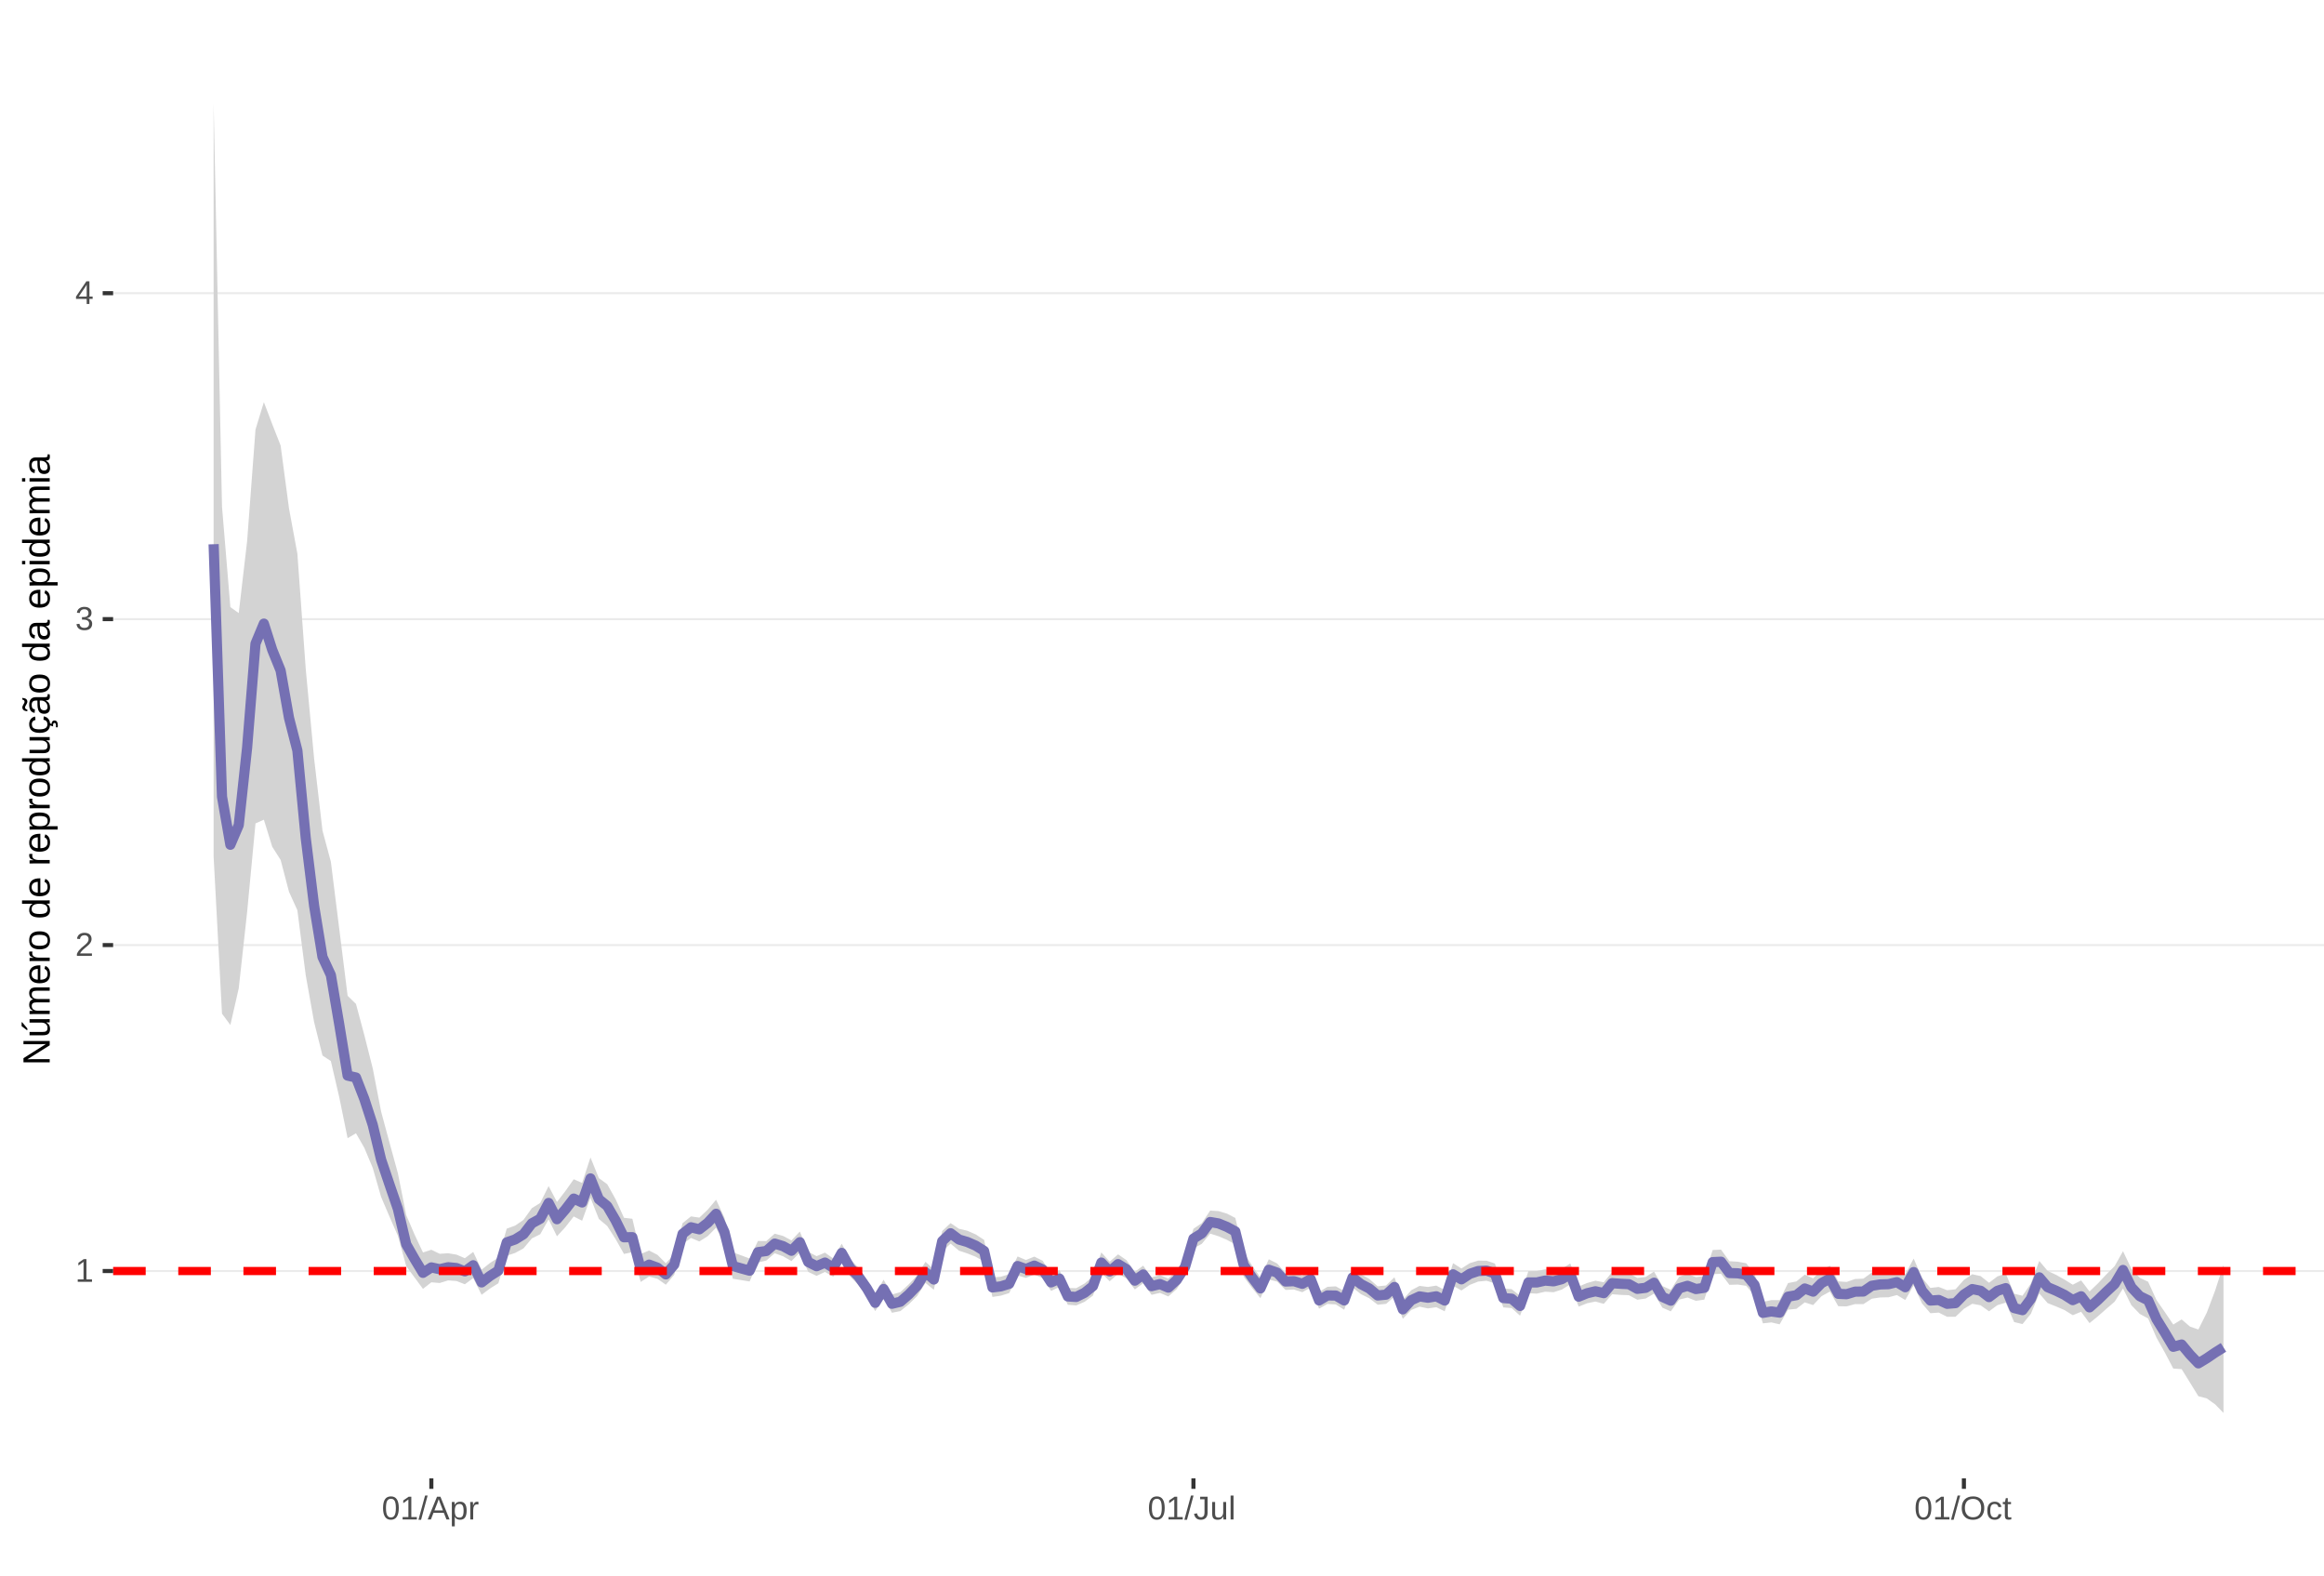 <?xml version="1.0" encoding="UTF-8"?>
<svg xmlns="http://www.w3.org/2000/svg" xmlns:xlink="http://www.w3.org/1999/xlink" width="609pt" height="413pt" viewBox="0 0 609 413" version="1.1">
<defs>
<g>
<symbol overflow="visible" id="glyph0-0">
<path style="stroke:none;" d="M 0.859 -5.953 L 5.625 -5.953 L 5.625 0 L 0.859 0 Z M 1.188 -5.641 L 1.188 -0.328 L 5.297 -0.328 L 5.297 -5.641 Z M 1.188 -5.641 "/>
</symbol>
<symbol overflow="visible" id="glyph0-1">
<path style="stroke:none;" d="M 0.656 0 L 0.656 -0.641 L 2.172 -0.641 L 2.172 -5.234 L 0.828 -4.266 L 0.828 -4.984 L 2.234 -5.953 L 2.938 -5.953 L 2.938 -0.641 L 4.391 -0.641 L 4.391 0 Z M 0.656 0 "/>
</symbol>
<symbol overflow="visible" id="glyph0-2">
<path style="stroke:none;" d="M 0.438 0 L 0.438 -0.531 C 0.582 -0.863 0.754 -1.156 0.953 -1.406 C 1.16 -1.656 1.379 -1.883 1.609 -2.094 C 1.836 -2.301 2.062 -2.488 2.281 -2.656 C 2.508 -2.832 2.711 -3.008 2.891 -3.188 C 3.078 -3.363 3.223 -3.547 3.328 -3.734 C 3.441 -3.93 3.5 -4.148 3.5 -4.391 C 3.5 -4.711 3.398 -4.961 3.203 -5.141 C 3.016 -5.328 2.754 -5.422 2.422 -5.422 C 2.098 -5.422 1.828 -5.332 1.609 -5.156 C 1.398 -4.977 1.281 -4.727 1.25 -4.406 L 0.469 -4.484 C 0.52 -4.961 0.719 -5.344 1.062 -5.625 C 1.414 -5.906 1.867 -6.047 2.422 -6.047 C 3.016 -6.047 3.473 -5.898 3.797 -5.609 C 4.117 -5.328 4.281 -4.926 4.281 -4.406 C 4.281 -4.176 4.227 -3.945 4.125 -3.719 C 4.02 -3.488 3.863 -3.258 3.656 -3.031 C 3.445 -2.812 3.047 -2.461 2.453 -1.984 C 2.129 -1.711 1.875 -1.469 1.688 -1.25 C 1.5 -1.039 1.359 -0.836 1.266 -0.641 L 4.375 -0.641 L 4.375 0 Z M 0.438 0 "/>
</symbol>
<symbol overflow="visible" id="glyph0-3">
<path style="stroke:none;" d="M 4.438 -1.641 C 4.438 -1.086 4.258 -0.66 3.906 -0.359 C 3.562 -0.066 3.062 0.078 2.406 0.078 C 1.812 0.078 1.332 -0.055 0.969 -0.328 C 0.613 -0.598 0.398 -1 0.328 -1.531 L 1.109 -1.609 C 1.211 -0.898 1.645 -0.547 2.406 -0.547 C 2.789 -0.547 3.094 -0.641 3.312 -0.828 C 3.531 -1.016 3.641 -1.297 3.641 -1.672 C 3.641 -1.992 3.516 -2.242 3.266 -2.422 C 3.016 -2.609 2.656 -2.703 2.188 -2.703 L 1.766 -2.703 L 1.766 -3.359 L 2.172 -3.359 C 2.586 -3.359 2.91 -3.445 3.141 -3.625 C 3.367 -3.812 3.484 -4.066 3.484 -4.391 C 3.484 -4.703 3.391 -4.953 3.203 -5.141 C 3.016 -5.328 2.738 -5.422 2.375 -5.422 C 2.039 -5.422 1.77 -5.332 1.562 -5.156 C 1.352 -4.988 1.234 -4.75 1.203 -4.438 L 0.438 -4.5 C 0.488 -4.977 0.688 -5.352 1.031 -5.625 C 1.383 -5.906 1.832 -6.047 2.375 -6.047 C 2.977 -6.047 3.441 -5.906 3.766 -5.625 C 4.098 -5.352 4.266 -4.969 4.266 -4.469 C 4.266 -4.082 4.156 -3.77 3.938 -3.531 C 3.727 -3.301 3.422 -3.145 3.016 -3.062 L 3.016 -3.031 C 3.461 -2.988 3.812 -2.844 4.062 -2.594 C 4.312 -2.344 4.438 -2.023 4.438 -1.641 Z M 4.438 -1.641 "/>
</symbol>
<symbol overflow="visible" id="glyph0-4">
<path style="stroke:none;" d="M 3.719 -1.344 L 3.719 0 L 3 0 L 3 -1.344 L 0.203 -1.344 L 0.203 -1.938 L 2.922 -5.953 L 3.719 -5.953 L 3.719 -1.953 L 4.562 -1.953 L 4.562 -1.344 Z M 3 -5.094 C 3 -5.082 2.961 -5.008 2.891 -4.875 C 2.816 -4.738 2.758 -4.645 2.719 -4.594 L 1.203 -2.344 L 0.969 -2.031 L 0.906 -1.953 L 3 -1.953 Z M 3 -5.094 "/>
</symbol>
<symbol overflow="visible" id="glyph0-5">
<path style="stroke:none;" d="M 4.469 -2.984 C 4.469 -1.984 4.289 -1.223 3.938 -0.703 C 3.594 -0.18 3.078 0.078 2.391 0.078 C 1.711 0.078 1.203 -0.18 0.859 -0.703 C 0.516 -1.223 0.344 -1.984 0.344 -2.984 C 0.344 -4.004 0.508 -4.77 0.844 -5.281 C 1.176 -5.789 1.703 -6.047 2.422 -6.047 C 3.117 -6.047 3.633 -5.785 3.969 -5.266 C 4.301 -4.754 4.469 -3.992 4.469 -2.984 Z M 3.703 -2.984 C 3.703 -3.836 3.602 -4.457 3.406 -4.844 C 3.207 -5.227 2.879 -5.422 2.422 -5.422 C 1.953 -5.422 1.613 -5.227 1.406 -4.844 C 1.207 -4.469 1.109 -3.848 1.109 -2.984 C 1.109 -2.141 1.211 -1.52 1.422 -1.125 C 1.629 -0.727 1.957 -0.531 2.406 -0.531 C 2.852 -0.531 3.18 -0.727 3.391 -1.125 C 3.598 -1.531 3.703 -2.148 3.703 -2.984 Z M 3.703 -2.984 "/>
</symbol>
<symbol overflow="visible" id="glyph0-6">
<path style="stroke:none;" d="M 0 0.078 L 1.734 -6.266 L 2.406 -6.266 L 0.688 0.078 Z M 0 0.078 "/>
</symbol>
<symbol overflow="visible" id="glyph0-7">
<path style="stroke:none;" d="M 4.938 0 L 4.25 -1.734 L 1.531 -1.734 L 0.859 0 L 0.016 0 L 2.453 -5.953 L 3.359 -5.953 L 5.75 0 Z M 2.891 -5.344 L 2.859 -5.234 C 2.785 -4.992 2.68 -4.691 2.547 -4.328 L 1.781 -2.375 L 4.016 -2.375 L 3.25 -4.344 C 3.164 -4.531 3.086 -4.75 3.016 -5 Z M 2.891 -5.344 "/>
</symbol>
<symbol overflow="visible" id="glyph0-8">
<path style="stroke:none;" d="M 4.453 -2.312 C 4.453 -0.719 3.891 0.078 2.766 0.078 C 2.066 0.078 1.594 -0.18 1.344 -0.703 L 1.328 -0.703 C 1.336 -0.68 1.344 -0.441 1.344 0.016 L 1.344 1.797 L 0.578 1.797 L 0.578 -3.641 C 0.578 -4.109 0.57 -4.422 0.562 -4.578 L 1.297 -4.578 C 1.297 -4.566 1.297 -4.523 1.297 -4.453 C 1.305 -4.379 1.312 -4.27 1.312 -4.125 C 1.32 -3.988 1.328 -3.895 1.328 -3.844 L 1.359 -3.844 C 1.492 -4.125 1.672 -4.328 1.891 -4.453 C 2.109 -4.586 2.398 -4.656 2.766 -4.656 C 3.328 -4.656 3.75 -4.461 4.031 -4.078 C 4.312 -3.703 4.453 -3.113 4.453 -2.312 Z M 3.656 -2.297 C 3.656 -2.93 3.566 -3.383 3.391 -3.656 C 3.223 -3.926 2.953 -4.062 2.578 -4.062 C 2.273 -4.062 2.035 -4 1.859 -3.875 C 1.691 -3.75 1.562 -3.551 1.469 -3.281 C 1.383 -3.008 1.344 -2.66 1.344 -2.234 C 1.344 -1.629 1.438 -1.188 1.625 -0.906 C 1.82 -0.625 2.133 -0.484 2.562 -0.484 C 2.938 -0.484 3.211 -0.617 3.391 -0.891 C 3.566 -1.172 3.656 -1.641 3.656 -2.297 Z M 3.656 -2.297 "/>
</symbol>
<symbol overflow="visible" id="glyph0-9">
<path style="stroke:none;" d="M 0.594 0 L 0.594 -3.516 C 0.594 -3.828 0.586 -4.18 0.578 -4.578 L 1.297 -4.578 C 1.316 -4.055 1.328 -3.742 1.328 -3.641 L 1.344 -3.641 C 1.469 -4.035 1.609 -4.301 1.766 -4.438 C 1.922 -4.582 2.145 -4.656 2.438 -4.656 C 2.531 -4.656 2.629 -4.641 2.734 -4.609 L 2.734 -3.922 C 2.641 -3.941 2.504 -3.953 2.328 -3.953 C 2.016 -3.953 1.773 -3.816 1.609 -3.547 C 1.441 -3.273 1.359 -2.891 1.359 -2.391 L 1.359 0 Z M 0.594 0 "/>
</symbol>
<symbol overflow="visible" id="glyph0-10">
<path style="stroke:none;" d="M 1.938 0.078 C 0.926 0.078 0.328 -0.441 0.141 -1.484 L 0.922 -1.609 C 0.973 -1.285 1.086 -1.031 1.266 -0.844 C 1.441 -0.664 1.664 -0.578 1.938 -0.578 C 2.227 -0.578 2.457 -0.676 2.625 -0.875 C 2.789 -1.07 2.875 -1.367 2.875 -1.766 L 2.875 -5.297 L 1.734 -5.297 L 1.734 -5.953 L 3.688 -5.953 L 3.688 -1.781 C 3.688 -1.195 3.531 -0.738 3.219 -0.406 C 2.906 -0.082 2.477 0.078 1.938 0.078 Z M 1.938 0.078 "/>
</symbol>
<symbol overflow="visible" id="glyph0-11">
<path style="stroke:none;" d="M 1.328 -4.578 L 1.328 -1.672 C 1.328 -1.367 1.352 -1.133 1.406 -0.969 C 1.469 -0.801 1.562 -0.68 1.688 -0.609 C 1.82 -0.535 2.016 -0.5 2.266 -0.5 C 2.629 -0.5 2.914 -0.625 3.125 -0.875 C 3.344 -1.125 3.453 -1.473 3.453 -1.922 L 3.453 -4.578 L 4.219 -4.578 L 4.219 -0.969 C 4.219 -0.438 4.223 -0.113 4.234 0 L 3.516 0 C 3.516 -0.008 3.516 -0.047 3.516 -0.109 C 3.516 -0.172 3.508 -0.242 3.5 -0.328 C 3.5 -0.41 3.492 -0.562 3.484 -0.781 L 3.469 -0.781 C 3.301 -0.469 3.098 -0.242 2.859 -0.109 C 2.629 0.016 2.348 0.078 2.016 0.078 C 1.516 0.078 1.145 -0.039 0.906 -0.281 C 0.676 -0.531 0.562 -0.945 0.562 -1.531 L 0.562 -4.578 Z M 1.328 -4.578 "/>
</symbol>
<symbol overflow="visible" id="glyph0-12">
<path style="stroke:none;" d="M 0.578 0 L 0.578 -6.266 L 1.344 -6.266 L 1.344 0 Z M 0.578 0 "/>
</symbol>
<symbol overflow="visible" id="glyph0-13">
<path style="stroke:none;" d="M 6.312 -3 C 6.312 -2.383 6.191 -1.844 5.953 -1.375 C 5.723 -0.906 5.383 -0.547 4.938 -0.297 C 4.488 -0.047 3.961 0.078 3.359 0.078 C 2.742 0.078 2.211 -0.039 1.766 -0.281 C 1.328 -0.531 0.988 -0.891 0.75 -1.359 C 0.52 -1.828 0.406 -2.375 0.406 -3 C 0.406 -3.957 0.664 -4.703 1.188 -5.234 C 1.707 -5.773 2.438 -6.047 3.375 -6.047 C 3.977 -6.047 4.5 -5.926 4.938 -5.688 C 5.383 -5.445 5.723 -5.094 5.953 -4.625 C 6.191 -4.164 6.312 -3.625 6.312 -3 Z M 5.5 -3 C 5.5 -3.738 5.312 -4.32 4.938 -4.75 C 4.57 -5.176 4.051 -5.391 3.375 -5.391 C 2.688 -5.391 2.156 -5.18 1.781 -4.766 C 1.414 -4.348 1.234 -3.758 1.234 -3 C 1.234 -2.258 1.422 -1.672 1.797 -1.234 C 2.172 -0.797 2.691 -0.578 3.359 -0.578 C 4.047 -0.578 4.57 -0.785 4.938 -1.203 C 5.312 -1.629 5.5 -2.227 5.5 -3 Z M 5.5 -3 "/>
</symbol>
<symbol overflow="visible" id="glyph0-14">
<path style="stroke:none;" d="M 1.156 -2.312 C 1.156 -1.695 1.25 -1.242 1.438 -0.953 C 1.633 -0.66 1.926 -0.516 2.312 -0.516 C 2.582 -0.516 2.805 -0.586 2.984 -0.734 C 3.172 -0.879 3.285 -1.102 3.328 -1.406 L 4.094 -1.359 C 4.039 -0.922 3.852 -0.57 3.531 -0.312 C 3.219 -0.051 2.82 0.078 2.344 0.078 C 1.695 0.078 1.207 -0.117 0.875 -0.516 C 0.539 -0.922 0.375 -1.516 0.375 -2.297 C 0.375 -3.055 0.539 -3.641 0.875 -4.047 C 1.207 -4.453 1.691 -4.656 2.328 -4.656 C 2.797 -4.656 3.18 -4.535 3.484 -4.297 C 3.797 -4.055 3.992 -3.723 4.078 -3.297 L 3.297 -3.234 C 3.254 -3.484 3.148 -3.68 2.984 -3.828 C 2.828 -3.984 2.602 -4.062 2.312 -4.062 C 1.906 -4.062 1.609 -3.926 1.422 -3.656 C 1.242 -3.395 1.156 -2.945 1.156 -2.312 Z M 1.156 -2.312 "/>
</symbol>
<symbol overflow="visible" id="glyph0-15">
<path style="stroke:none;" d="M 2.344 -0.031 C 2.094 0.031 1.836 0.062 1.578 0.062 C 0.961 0.062 0.656 -0.281 0.656 -0.969 L 0.656 -4.016 L 0.125 -4.016 L 0.125 -4.578 L 0.688 -4.578 L 0.906 -5.594 L 1.422 -5.594 L 1.422 -4.578 L 2.266 -4.578 L 2.266 -4.016 L 1.422 -4.016 L 1.422 -1.125 C 1.422 -0.906 1.457 -0.75 1.531 -0.656 C 1.602 -0.57 1.727 -0.531 1.906 -0.531 C 2 -0.531 2.145 -0.551 2.344 -0.594 Z M 2.344 -0.031 "/>
</symbol>
<symbol overflow="visible" id="glyph1-0">
<path style="stroke:none;" d="M -6.875 -1 L -6.875 -6.5 L 0 -6.5 L 0 -1 Z M -6.516 -1.375 L -0.375 -1.375 L -0.375 -6.125 L -6.516 -6.125 Z M -6.516 -1.375 "/>
</symbol>
<symbol overflow="visible" id="glyph1-1">
<path style="stroke:none;" d="M 0 -5.281 L -5.859 -1.609 L -5.391 -1.625 L -4.578 -1.656 L 0 -1.656 L 0 -0.828 L -6.875 -0.828 L -6.875 -1.906 L -0.984 -5.625 C -1.617 -5.582 -2.082 -5.562 -2.375 -5.562 L -6.875 -5.562 L -6.875 -6.406 L 0 -6.406 Z M 0 -5.281 "/>
</symbol>
<symbol overflow="visible" id="glyph1-2">
<path style="stroke:none;" d="M -5.281 -1.562 L -1.938 -1.562 C -1.582 -1.562 -1.305 -1.594 -1.109 -1.656 C -0.922 -1.727 -0.785 -1.836 -0.703 -1.984 C -0.617 -2.141 -0.578 -2.363 -0.578 -2.656 C -0.578 -3.07 -0.723 -3.398 -1.016 -3.641 C -1.305 -3.891 -1.707 -4.016 -2.219 -4.016 L -5.281 -4.016 L -5.281 -4.906 L -1.125 -4.906 C -0.508 -4.906 -0.133 -4.91 0 -4.922 L 0 -4.094 C -0.02 -4.094 -0.062 -4.086 -0.125 -4.078 C -0.195 -4.078 -0.281 -4.07 -0.375 -4.062 C -0.469 -4.062 -0.645 -4.062 -0.906 -4.062 L -0.906 -4.047 C -0.539 -3.848 -0.281 -3.613 -0.125 -3.344 C 0.02 -3.082 0.094 -2.754 0.094 -2.359 C 0.094 -1.773 -0.047 -1.348 -0.328 -1.078 C -0.617 -0.816 -1.098 -0.688 -1.766 -0.688 L -5.281 -0.688 Z M -5.859 -2.031 L -5.969 -2.031 L -7.359 -3.078 L -7.359 -4.094 L -7.219 -4.094 L -5.859 -2.484 Z M -5.859 -2.031 "/>
</symbol>
<symbol overflow="visible" id="glyph1-3">
<path style="stroke:none;" d="M 0 -3.75 L -3.344 -3.75 C -3.852 -3.75 -4.207 -3.676 -4.406 -3.531 C -4.602 -3.395 -4.703 -3.145 -4.703 -2.781 C -4.703 -2.406 -4.555 -2.109 -4.266 -1.891 C -3.984 -1.672 -3.582 -1.562 -3.062 -1.562 L 0 -1.562 L 0 -0.688 L -4.156 -0.688 C -4.77 -0.688 -5.145 -0.68 -5.281 -0.672 L -5.281 -1.5 C -5.27 -1.5 -5.227 -1.5 -5.156 -1.5 C -5.082 -1.508 -5 -1.516 -4.906 -1.516 C -4.812 -1.523 -4.633 -1.531 -4.375 -1.531 L -4.375 -1.547 C -4.75 -1.734 -5.008 -1.945 -5.156 -2.188 C -5.301 -2.438 -5.375 -2.738 -5.375 -3.094 C -5.375 -3.488 -5.297 -3.801 -5.141 -4.031 C -4.984 -4.27 -4.727 -4.438 -4.375 -4.531 L -4.375 -4.547 C -4.727 -4.723 -4.984 -4.941 -5.141 -5.203 C -5.297 -5.461 -5.375 -5.773 -5.375 -6.141 C -5.375 -6.672 -5.227 -7.055 -4.938 -7.297 C -4.656 -7.547 -4.18 -7.672 -3.516 -7.672 L 0 -7.672 L 0 -6.797 L -3.344 -6.797 C -3.852 -6.797 -4.207 -6.723 -4.406 -6.578 C -4.602 -6.441 -4.703 -6.191 -4.703 -5.828 C -4.703 -5.453 -4.555 -5.156 -4.266 -4.938 C -3.984 -4.727 -3.582 -4.625 -3.062 -4.625 L 0 -4.625 Z M 0 -3.75 "/>
</symbol>
<symbol overflow="visible" id="glyph1-4">
<path style="stroke:none;" d="M -2.453 -1.344 C -1.848 -1.344 -1.379 -1.469 -1.047 -1.719 C -0.723 -1.969 -0.562 -2.336 -0.562 -2.828 C -0.562 -3.203 -0.633 -3.504 -0.781 -3.734 C -0.938 -3.961 -1.133 -4.117 -1.375 -4.203 L -1.156 -4.969 C -0.32 -4.656 0.094 -3.941 0.094 -2.828 C 0.094 -2.047 -0.133 -1.445 -0.594 -1.031 C -1.062 -0.625 -1.754 -0.422 -2.672 -0.422 C -3.547 -0.422 -4.211 -0.625 -4.672 -1.031 C -5.141 -1.445 -5.375 -2.031 -5.375 -2.781 C -5.375 -4.344 -4.441 -5.125 -2.578 -5.125 L -2.453 -5.125 Z M -3.125 -4.203 C -3.688 -4.16 -4.094 -4.02 -4.344 -3.781 C -4.602 -3.551 -4.734 -3.219 -4.734 -2.781 C -4.734 -2.352 -4.586 -2.016 -4.297 -1.766 C -4.016 -1.516 -3.625 -1.379 -3.125 -1.359 Z M -3.125 -4.203 "/>
</symbol>
<symbol overflow="visible" id="glyph1-5">
<path style="stroke:none;" d="M 0 -0.688 L -4.047 -0.688 C -4.422 -0.688 -4.832 -0.68 -5.281 -0.672 L -5.281 -1.5 C -4.688 -1.52 -4.328 -1.531 -4.203 -1.531 L -4.203 -1.547 C -4.66 -1.691 -4.969 -1.852 -5.125 -2.031 C -5.289 -2.219 -5.375 -2.477 -5.375 -2.812 C -5.375 -2.926 -5.359 -3.047 -5.328 -3.172 L -4.531 -3.172 C -4.562 -3.047 -4.578 -2.891 -4.578 -2.703 C -4.578 -2.336 -4.422 -2.055 -4.109 -1.859 C -3.797 -1.672 -3.344 -1.578 -2.75 -1.578 L 0 -1.578 Z M 0 -0.688 "/>
</symbol>
<symbol overflow="visible" id="glyph1-6">
<path style="stroke:none;" d="M -2.641 -5.141 C -1.723 -5.141 -1.035 -4.938 -0.578 -4.531 C -0.129 -4.125 0.094 -3.535 0.094 -2.766 C 0.094 -1.992 -0.141 -1.41 -0.609 -1.016 C -1.078 -0.617 -1.754 -0.422 -2.641 -0.422 C -4.461 -0.422 -5.375 -1.207 -5.375 -2.781 C -5.375 -3.594 -5.148 -4.188 -4.703 -4.562 C -4.266 -4.945 -3.578 -5.141 -2.641 -5.141 Z M -2.641 -4.219 C -3.367 -4.219 -3.898 -4.109 -4.234 -3.891 C -4.566 -3.672 -4.734 -3.305 -4.734 -2.797 C -4.734 -2.285 -4.562 -1.914 -4.219 -1.688 C -3.883 -1.457 -3.359 -1.344 -2.641 -1.344 C -1.953 -1.344 -1.43 -1.453 -1.078 -1.672 C -0.723 -1.898 -0.547 -2.258 -0.547 -2.75 C -0.547 -3.281 -0.711 -3.656 -1.047 -3.875 C -1.391 -4.102 -1.922 -4.219 -2.641 -4.219 Z M -2.641 -4.219 "/>
</symbol>
<symbol overflow="visible" id="glyph1-7">
<path style="stroke:none;" d=""/>
</symbol>
<symbol overflow="visible" id="glyph1-8">
<path style="stroke:none;" d="M -0.844 -4.016 C -0.508 -3.848 -0.27 -3.629 -0.125 -3.359 C 0.02 -3.086 0.094 -2.754 0.094 -2.359 C 0.094 -1.691 -0.129 -1.203 -0.578 -0.891 C -1.023 -0.578 -1.707 -0.422 -2.625 -0.422 C -4.457 -0.422 -5.375 -1.066 -5.375 -2.359 C -5.375 -2.766 -5.301 -3.098 -5.156 -3.359 C -5.008 -3.629 -4.781 -3.848 -4.469 -4.016 L -7.25 -4.016 L -7.25 -4.891 L -1.094 -4.891 C -0.539 -4.891 -0.176 -4.898 0 -4.922 L 0 -4.078 C -0.051 -4.066 -0.172 -4.055 -0.359 -4.047 C -0.547 -4.035 -0.707 -4.031 -0.844 -4.031 Z M -2.641 -1.344 C -1.898 -1.344 -1.367 -1.438 -1.047 -1.625 C -0.734 -1.82 -0.578 -2.145 -0.578 -2.594 C -0.578 -3.082 -0.75 -3.441 -1.094 -3.672 C -1.438 -3.898 -1.973 -4.016 -2.703 -4.016 C -3.398 -4.016 -3.91 -3.898 -4.234 -3.672 C -4.566 -3.441 -4.734 -3.082 -4.734 -2.594 C -4.734 -2.156 -4.566 -1.836 -4.234 -1.641 C -3.91 -1.441 -3.379 -1.344 -2.641 -1.344 Z M -2.641 -1.344 "/>
</symbol>
<symbol overflow="visible" id="glyph1-9">
<path style="stroke:none;" d="M -2.672 -5.141 C -0.828 -5.141 0.094 -4.492 0.094 -3.203 C 0.094 -2.391 -0.211 -1.844 -0.828 -1.562 L -0.828 -1.531 C -0.797 -1.539 -0.516 -1.547 0.016 -1.547 L 2.078 -1.547 L 2.078 -0.672 L -4.203 -0.672 C -4.742 -0.672 -5.102 -0.66 -5.281 -0.641 L -5.281 -1.5 C -5.27 -1.5 -5.223 -1.5 -5.141 -1.5 C -5.066 -1.508 -4.945 -1.52 -4.781 -1.531 C -4.613 -1.539 -4.5 -1.547 -4.438 -1.547 L -4.438 -1.562 C -4.758 -1.719 -4.992 -1.922 -5.141 -2.172 C -5.297 -2.43 -5.375 -2.773 -5.375 -3.203 C -5.375 -3.848 -5.156 -4.332 -4.719 -4.656 C -4.281 -4.977 -3.598 -5.141 -2.672 -5.141 Z M -2.641 -4.219 C -3.379 -4.219 -3.906 -4.117 -4.219 -3.922 C -4.539 -3.723 -4.703 -3.406 -4.703 -2.969 C -4.703 -2.625 -4.629 -2.352 -4.484 -2.156 C -4.336 -1.957 -4.109 -1.805 -3.797 -1.703 C -3.484 -1.598 -3.078 -1.547 -2.578 -1.547 C -1.879 -1.547 -1.363 -1.656 -1.031 -1.875 C -0.707 -2.102 -0.547 -2.469 -0.547 -2.969 C -0.547 -3.406 -0.707 -3.723 -1.031 -3.922 C -1.352 -4.117 -1.891 -4.219 -2.641 -4.219 Z M -2.641 -4.219 "/>
</symbol>
<symbol overflow="visible" id="glyph1-10">
<path style="stroke:none;" d="M -5.281 -1.531 L -1.938 -1.531 C -1.582 -1.531 -1.305 -1.562 -1.109 -1.625 C -0.922 -1.695 -0.785 -1.805 -0.703 -1.953 C -0.617 -2.109 -0.578 -2.332 -0.578 -2.625 C -0.578 -3.039 -0.723 -3.367 -1.016 -3.609 C -1.305 -3.859 -1.707 -3.984 -2.219 -3.984 L -5.281 -3.984 L -5.281 -4.875 L -1.125 -4.875 C -0.508 -4.875 -0.133 -4.879 0 -4.891 L 0 -4.062 C -0.02 -4.062 -0.062 -4.055 -0.125 -4.047 C -0.195 -4.047 -0.281 -4.039 -0.375 -4.031 C -0.469 -4.031 -0.645 -4.031 -0.906 -4.031 L -0.906 -4.016 C -0.539 -3.816 -0.281 -3.582 -0.125 -3.312 C 0.02 -3.051 0.094 -2.723 0.094 -2.328 C 0.094 -1.742 -0.047 -1.316 -0.328 -1.047 C -0.617 -0.785 -1.098 -0.656 -1.766 -0.656 L -5.281 -0.656 Z M -5.281 -1.531 "/>
</symbol>
<symbol overflow="visible" id="glyph1-11">
<path style="stroke:none;" d="M -2.672 -1.344 C -1.961 -1.344 -1.438 -1.453 -1.094 -1.672 C -0.758 -1.891 -0.594 -2.223 -0.594 -2.672 C -0.594 -2.984 -0.676 -3.242 -0.844 -3.453 C -1.02 -3.672 -1.281 -3.801 -1.625 -3.844 L -1.578 -4.734 C -1.066 -4.672 -0.66 -4.457 -0.359 -4.094 C -0.055 -3.727 0.094 -3.266 0.094 -2.703 C 0.094 -1.961 -0.133 -1.395 -0.594 -1 C -1.062 -0.613 -1.742 -0.422 -2.641 -0.422 C -3.535 -0.422 -4.211 -0.613 -4.672 -1 C -5.141 -1.395 -5.375 -1.957 -5.375 -2.688 C -5.375 -3.227 -5.234 -3.676 -4.953 -4.031 C -4.68 -4.395 -4.297 -4.617 -3.797 -4.703 L -3.734 -3.797 C -4.023 -3.754 -4.254 -3.641 -4.422 -3.453 C -4.598 -3.266 -4.688 -3.004 -4.688 -2.672 C -4.688 -2.203 -4.531 -1.863 -4.219 -1.656 C -3.914 -1.445 -3.398 -1.344 -2.672 -1.344 Z M 1.234 -3.672 C 1.828 -3.672 2.125 -3.223 2.125 -2.328 C 2.125 -2.148 2.113 -2.004 2.094 -1.891 L 1.625 -1.891 C 1.645 -2.055 1.656 -2.195 1.656 -2.312 C 1.656 -2.789 1.52 -3.031 1.25 -3.031 C 1 -3.031 0.875 -2.812 0.875 -2.375 C 0.875 -2.238 0.879 -2.148 0.891 -2.109 L 0 -2.422 L 0 -2.938 L 0.484 -2.75 C 0.492 -3.062 0.566 -3.289 0.703 -3.438 C 0.836 -3.594 1.016 -3.672 1.234 -3.672 Z M 1.234 -3.672 "/>
</symbol>
<symbol overflow="visible" id="glyph1-12">
<path style="stroke:none;" d="M 0.094 -2.016 C 0.094 -1.484 -0.047 -1.082 -0.328 -0.812 C -0.609 -0.551 -0.988 -0.422 -1.469 -0.422 C -2.02 -0.422 -2.441 -0.598 -2.734 -0.953 C -3.023 -1.316 -3.18 -1.898 -3.203 -2.703 L -3.219 -3.891 L -3.516 -3.891 C -3.941 -3.891 -4.25 -3.797 -4.438 -3.609 C -4.625 -3.43 -4.719 -3.148 -4.719 -2.766 C -4.719 -2.367 -4.648 -2.078 -4.516 -1.891 C -4.379 -1.711 -4.164 -1.609 -3.875 -1.578 L -3.953 -0.656 C -4.898 -0.812 -5.375 -1.52 -5.375 -2.781 C -5.375 -3.445 -5.223 -3.945 -4.922 -4.281 C -4.617 -4.613 -4.18 -4.781 -3.609 -4.781 L -1.328 -4.781 C -1.066 -4.781 -0.867 -4.812 -0.734 -4.875 C -0.609 -4.945 -0.547 -5.082 -0.547 -5.281 C -0.547 -5.363 -0.555 -5.457 -0.578 -5.562 L -0.031 -5.562 C 0.02 -5.344 0.047 -5.117 0.047 -4.891 C 0.047 -4.555 -0.035 -4.316 -0.203 -4.172 C -0.379 -4.023 -0.648 -3.941 -1.016 -3.922 L -1.016 -3.891 C -0.609 -3.672 -0.32 -3.41 -0.156 -3.109 C 0.008 -2.805 0.094 -2.441 0.094 -2.016 Z M -0.562 -2.219 C -0.562 -2.539 -0.633 -2.828 -0.781 -3.078 C -0.926 -3.328 -1.125 -3.523 -1.375 -3.672 C -1.633 -3.816 -1.898 -3.891 -2.172 -3.891 L -2.609 -3.891 L -2.594 -2.938 C -2.582 -2.52 -2.535 -2.203 -2.453 -1.984 C -2.379 -1.773 -2.258 -1.613 -2.094 -1.5 C -1.938 -1.383 -1.723 -1.328 -1.453 -1.328 C -1.172 -1.328 -0.953 -1.406 -0.797 -1.562 C -0.641 -1.719 -0.562 -1.938 -0.562 -2.219 Z M -5.859 -3.609 C -5.859 -3.473 -5.891 -3.332 -5.953 -3.188 C -6.016 -3.051 -6.082 -2.922 -6.156 -2.797 C -6.227 -2.672 -6.297 -2.551 -6.359 -2.438 C -6.422 -2.32 -6.453 -2.211 -6.453 -2.109 C -6.453 -1.93 -6.398 -1.797 -6.297 -1.703 C -6.191 -1.617 -6.047 -1.562 -5.859 -1.531 L -5.859 -1.094 C -6.191 -1.125 -6.441 -1.176 -6.609 -1.25 C -6.785 -1.332 -6.922 -1.441 -7.016 -1.578 C -7.117 -1.711 -7.172 -1.879 -7.172 -2.078 C -7.172 -2.223 -7.141 -2.363 -7.078 -2.5 C -7.023 -2.633 -6.957 -2.766 -6.875 -2.891 C -6.801 -3.023 -6.734 -3.145 -6.672 -3.25 C -6.617 -3.363 -6.594 -3.473 -6.594 -3.578 C -6.594 -3.898 -6.785 -4.086 -7.172 -4.141 L -7.172 -4.594 C -6.691 -4.539 -6.352 -4.43 -6.156 -4.266 C -5.957 -4.098 -5.859 -3.879 -5.859 -3.609 Z M -5.859 -3.609 "/>
</symbol>
<symbol overflow="visible" id="glyph1-13">
<path style="stroke:none;" d="M 0.094 -2.016 C 0.094 -1.484 -0.047 -1.082 -0.328 -0.812 C -0.609 -0.551 -0.988 -0.422 -1.469 -0.422 C -2.02 -0.422 -2.441 -0.598 -2.734 -0.953 C -3.023 -1.316 -3.18 -1.898 -3.203 -2.703 L -3.219 -3.891 L -3.516 -3.891 C -3.941 -3.891 -4.25 -3.797 -4.438 -3.609 C -4.625 -3.43 -4.719 -3.148 -4.719 -2.766 C -4.719 -2.367 -4.648 -2.078 -4.516 -1.891 C -4.379 -1.711 -4.164 -1.609 -3.875 -1.578 L -3.953 -0.656 C -4.898 -0.812 -5.375 -1.52 -5.375 -2.781 C -5.375 -3.445 -5.223 -3.945 -4.922 -4.281 C -4.617 -4.613 -4.18 -4.781 -3.609 -4.781 L -1.328 -4.781 C -1.066 -4.781 -0.867 -4.812 -0.734 -4.875 C -0.609 -4.945 -0.547 -5.082 -0.547 -5.281 C -0.547 -5.363 -0.555 -5.457 -0.578 -5.562 L -0.031 -5.562 C 0.02 -5.344 0.047 -5.117 0.047 -4.891 C 0.047 -4.555 -0.035 -4.316 -0.203 -4.172 C -0.379 -4.023 -0.648 -3.941 -1.016 -3.922 L -1.016 -3.891 C -0.609 -3.672 -0.32 -3.41 -0.156 -3.109 C 0.008 -2.805 0.094 -2.441 0.094 -2.016 Z M -0.562 -2.219 C -0.562 -2.539 -0.633 -2.828 -0.781 -3.078 C -0.926 -3.328 -1.125 -3.523 -1.375 -3.672 C -1.633 -3.816 -1.898 -3.891 -2.172 -3.891 L -2.609 -3.891 L -2.594 -2.938 C -2.582 -2.52 -2.535 -2.203 -2.453 -1.984 C -2.379 -1.773 -2.258 -1.613 -2.094 -1.5 C -1.938 -1.383 -1.723 -1.328 -1.453 -1.328 C -1.172 -1.328 -0.953 -1.406 -0.797 -1.562 C -0.641 -1.719 -0.562 -1.938 -0.562 -2.219 Z M -0.562 -2.219 "/>
</symbol>
<symbol overflow="visible" id="glyph1-14">
<path style="stroke:none;" d="M -6.406 -0.672 L -7.25 -0.672 L -7.25 -1.547 L -6.406 -1.547 Z M 0 -0.672 L -5.281 -0.672 L -5.281 -1.547 L 0 -1.547 Z M 0 -0.672 "/>
</symbol>
</g>
<clipPath id="clip1">
  <path d="M 29.645 9.961 L 609 9.961 L 609 387.328 L 29.645 387.328 Z M 29.645 9.961 "/>
</clipPath>
<clipPath id="clip2">
  <path d="M 29.645 332 L 609 332 L 609 334 L 29.645 334 Z M 29.645 332 "/>
</clipPath>
<clipPath id="clip3">
  <path d="M 29.645 247 L 609 247 L 609 248 L 29.645 248 Z M 29.645 247 "/>
</clipPath>
<clipPath id="clip4">
  <path d="M 29.645 161 L 609 161 L 609 163 L 29.645 163 Z M 29.645 161 "/>
</clipPath>
<clipPath id="clip5">
  <path d="M 29.645 76 L 609 76 L 609 78 L 29.645 78 Z M 29.645 76 "/>
</clipPath>
<clipPath id="clip6">
  <path d="M 29.645 331 L 609 331 L 609 335 L 29.645 335 Z M 29.645 331 "/>
</clipPath>
</defs>
<g id="surface58">
<rect x="0" y="0" width="609" height="413" style="fill:rgb(100%,100%,100%);fill-opacity:1;stroke:none;"/>
<rect x="0" y="0" width="609" height="413" style="fill:rgb(100%,100%,100%);fill-opacity:1;stroke:none;"/>
<path style="fill:none;stroke-width:1.067;stroke-linecap:round;stroke-linejoin:round;stroke:rgb(100%,100%,100%);stroke-opacity:1;stroke-miterlimit:10;" d="M 0 413 L 609 413 L 609 0 L 0 0 Z M 0 413 "/>
<g clip-path="url(#clip1)" clip-rule="nonzero">
<path style=" stroke:none;fill-rule:nonzero;fill:rgb(100%,100%,100%);fill-opacity:1;" d="M 29.645 387.328 L 609 387.328 L 609 9.961 L 29.645 9.961 Z M 29.645 387.328 "/>
</g>
<g clip-path="url(#clip2)" clip-rule="nonzero">
<path style="fill:none;stroke-width:0.533;stroke-linecap:butt;stroke-linejoin:round;stroke:rgb(92.157%,92.157%,92.157%);stroke-opacity:1;stroke-miterlimit:10;" d="M 29.645 333 L 609 333 "/>
</g>
<g clip-path="url(#clip3)" clip-rule="nonzero">
<path style="fill:none;stroke-width:0.533;stroke-linecap:butt;stroke-linejoin:round;stroke:rgb(92.157%,92.157%,92.157%);stroke-opacity:1;stroke-miterlimit:10;" d="M 29.645 247.605 L 609 247.605 "/>
</g>
<g clip-path="url(#clip4)" clip-rule="nonzero">
<path style="fill:none;stroke-width:0.533;stroke-linecap:butt;stroke-linejoin:round;stroke:rgb(92.157%,92.157%,92.157%);stroke-opacity:1;stroke-miterlimit:10;" d="M 29.645 162.211 L 609 162.211 "/>
</g>
<g clip-path="url(#clip5)" clip-rule="nonzero">
<path style="fill:none;stroke-width:0.533;stroke-linecap:butt;stroke-linejoin:round;stroke:rgb(92.157%,92.157%,92.157%);stroke-opacity:1;stroke-miterlimit:10;" d="M 29.645 76.816 L 609 76.816 "/>
</g>
<path style=" stroke:none;fill-rule:nonzero;fill:rgb(82.745%,82.745%,82.745%);fill-opacity:1;" d="M 55.98 27.117 L 58.176 132.734 L 60.367 159.066 L 62.562 160.625 L 64.758 141.789 L 66.953 112.535 L 69.148 105.359 L 71.34 111.129 L 73.535 116.715 L 75.73 133.188 L 77.926 145.066 L 80.121 175.281 L 82.312 198.73 L 84.508 217.613 L 86.703 225.773 L 88.898 243.324 L 91.094 260.891 L 93.285 263.023 L 95.48 271.227 L 97.676 279.91 L 99.871 291.227 L 102.062 299.336 L 104.258 307.348 L 106.453 318.355 L 108.648 323.473 L 110.844 328.141 L 113.035 327.43 L 115.23 328.488 L 117.426 328.34 L 119.621 328.703 L 121.816 329.645 L 124.008 328 L 126.203 332.645 L 128.398 330.902 L 130.594 329.488 L 132.789 321.906 L 134.98 321.105 L 137.176 319.605 L 139.371 316.531 L 141.566 315.16 L 143.762 310.75 L 145.953 314.91 L 148.148 312.066 L 150.344 308.961 L 152.539 309.918 L 154.734 303.254 L 156.926 308.656 L 159.121 310.254 L 161.316 314.188 L 163.512 319.051 L 165.707 319.312 L 167.898 328.543 L 170.094 327.629 L 172.289 328.77 L 174.484 330.965 L 176.68 328.547 L 178.871 320.461 L 181.066 318.684 L 183.262 319.012 L 185.457 316.926 L 187.652 314.316 L 189.844 319.055 L 192.039 328.098 L 194.234 328.902 L 196.43 329.719 L 198.625 325.121 L 200.816 325.156 L 203.012 323.215 L 205.207 323.809 L 207.402 324.988 L 209.598 322.652 L 211.789 327.941 L 213.984 329.113 L 216.18 328.184 L 218.375 329.738 L 220.57 325.84 L 222.762 329.879 L 224.957 332.137 L 227.152 335.27 L 229.348 339.109 L 231.543 335.266 L 233.734 339.156 L 235.93 338.539 L 238.125 336.512 L 240.32 334.168 L 242.516 330.582 L 244.707 332.598 L 246.902 322.523 L 249.098 320.445 L 251.293 321.934 L 253.488 322.441 L 255.68 323.406 L 257.875 324.832 L 260.07 334.684 L 262.266 334.5 L 264.461 333.824 L 266.652 329.184 L 268.848 330.113 L 271.043 329.223 L 273.238 330.312 L 275.434 333.754 L 277.625 332.746 L 279.82 337.441 L 282.016 337.496 L 284.211 336.273 L 286.406 334.41 L 288.598 328.117 L 290.793 330.551 L 292.988 328.633 L 295.184 330.141 L 297.379 333.215 L 299.57 331.59 L 301.766 334.676 L 303.961 334.066 L 306.156 334.98 L 308.352 332.91 L 310.543 329.426 L 312.738 321.938 L 314.934 320.445 L 317.129 317.156 L 319.324 317.309 L 321.516 317.961 L 323.711 319.09 L 325.906 328.094 L 328.102 331.59 L 330.297 334.723 L 332.488 329.918 L 334.684 331.027 L 336.879 333.52 L 339.074 333.453 L 341.27 334.16 L 343.461 332.852 L 345.656 338.52 L 347.852 337.141 L 350.047 337.012 L 352.242 338.238 L 354.434 332.023 L 356.629 333.832 L 358.824 335.074 L 361.02 337.008 L 363.215 336.785 L 365.406 334.645 L 367.602 340.559 L 369.797 338.055 L 371.992 336.895 L 374.188 337.172 L 376.379 336.816 L 378.574 337.969 L 380.77 330.945 L 382.965 332.34 L 385.16 330.941 L 387.352 330.273 L 389.547 330.289 L 391.742 331.031 L 393.938 337.59 L 396.133 337.754 L 398.324 339.492 L 400.52 333.035 L 402.715 333 L 404.91 332.562 L 407.105 332.883 L 409.297 332.395 L 411.492 331.016 L 413.688 337.066 L 415.883 336.145 L 418.078 335.535 L 420.27 335.945 L 422.465 333.242 L 424.66 333.402 L 426.855 333.555 L 429.051 334.809 L 431.242 334.555 L 433.438 333.141 L 435.633 336.934 L 437.828 337.926 L 440.02 334.5 L 442.215 333.734 L 444.41 334.613 L 446.605 334.324 L 448.801 327.492 L 450.992 327.391 L 453.188 330.426 L 455.383 330.559 L 457.578 330.961 L 459.773 333.699 L 461.965 341.113 L 464.16 340.617 L 466.355 340.625 L 468.551 336.16 L 470.746 335.727 L 472.938 333.945 L 475.133 334.922 L 477.328 332.754 L 479.523 331.594 L 481.719 335.707 L 483.91 335.867 L 486.105 335.094 L 488.301 334.996 L 490.496 333.402 L 492.691 333.023 L 494.883 332.98 L 497.078 332.457 L 499.273 333.863 L 501.469 329.738 L 503.664 334.773 L 505.855 337.426 L 508.051 337.176 L 510.246 338.031 L 512.441 337.789 L 514.637 335.324 L 516.828 333.848 L 519.023 334.328 L 521.219 336.078 L 523.414 334.414 L 525.609 333.664 L 527.801 338.941 L 529.996 339.477 L 532.191 336.27 L 534.387 330.355 L 536.582 332.969 L 538.773 333.996 L 540.969 335.23 L 543.164 336.586 L 545.359 335.457 L 547.555 338.359 L 549.746 336.262 L 551.941 333.91 L 554.137 331.723 L 556.332 327.809 L 558.527 332.41 L 560.719 334.773 L 562.914 335.812 L 565.109 340.605 L 567.305 343.777 L 569.5 347.023 L 571.691 345.684 L 573.887 347.562 L 576.082 348.32 L 578.277 343.926 L 580.473 338.109 L 582.664 331.348 L 582.664 370.176 L 580.473 367.93 L 578.277 366.375 L 576.082 365.801 L 573.887 362.23 L 571.691 358.699 L 569.5 358.551 L 567.305 354.371 L 565.109 350.461 L 562.914 345.438 L 560.719 344.23 L 558.527 341.965 L 556.332 337.578 L 554.137 341.039 L 551.941 342.93 L 549.746 344.867 L 547.555 346.645 L 545.359 343.68 L 543.164 344.574 L 540.969 343.211 L 538.773 342.27 L 536.582 341.406 L 534.387 338.879 L 532.191 344.207 L 529.996 346.902 L 527.801 346.371 L 525.609 341.273 L 523.414 341.945 L 521.219 343.555 L 519.023 341.984 L 516.828 341.578 L 514.637 342.902 L 512.441 344.98 L 510.246 344.996 L 508.051 343.891 L 505.855 344.051 L 503.664 341.508 L 501.469 336.738 L 499.273 340.594 L 497.078 339.293 L 494.883 339.879 L 492.691 339.922 L 490.496 340.254 L 488.301 341.672 L 486.105 341.664 L 483.91 342.266 L 481.719 342.223 L 479.523 338.383 L 477.328 339.594 L 475.133 341.922 L 472.938 341.215 L 470.746 342.906 L 468.551 343.121 L 466.355 346.965 L 464.16 346.461 L 461.965 346.715 L 459.773 339.48 L 457.578 336.871 L 455.383 336.547 L 453.188 336.617 L 450.992 333.715 L 448.801 333.84 L 446.605 340.496 L 444.41 340.805 L 442.215 339.949 L 440.02 340.492 L 437.828 343.57 L 435.633 342.605 L 433.438 338.93 L 431.242 340.211 L 429.051 340.52 L 426.855 339.336 L 424.66 339.25 L 422.465 339.082 L 420.27 341.598 L 418.078 340.996 L 415.883 341.453 L 413.688 342.32 L 411.492 336.477 L 409.297 337.848 L 407.105 338.551 L 404.91 338.418 L 402.715 338.918 L 400.52 338.82 L 398.324 344.695 L 396.133 342.715 L 393.938 342.531 L 391.742 336.234 L 389.547 335.543 L 387.352 335.766 L 385.16 336.625 L 382.965 338.098 L 380.77 336.848 L 378.574 343.547 L 376.379 342.477 L 374.188 342.801 L 371.992 342.336 L 369.797 343.203 L 367.602 345.52 L 365.406 339.699 L 363.215 341.605 L 361.02 341.828 L 358.824 340.133 L 356.629 339.051 L 354.434 337.316 L 352.242 343.137 L 350.047 341.75 L 347.852 341.621 L 345.656 342.867 L 343.461 337.332 L 341.27 338.543 L 339.074 337.852 L 336.879 337.949 L 334.684 335.777 L 332.488 335.223 L 330.297 340.109 L 328.102 337.43 L 325.906 334.492 L 323.711 326.039 L 321.516 324.828 L 319.324 323.891 L 317.129 323.199 L 314.934 325.875 L 312.738 327.082 L 310.543 334.379 L 308.352 337.734 L 306.156 339.66 L 303.961 338.723 L 301.766 339.234 L 299.57 336.199 L 297.379 337.828 L 295.184 334.93 L 292.988 333.723 L 290.793 335.688 L 288.598 333.445 L 286.406 339.434 L 284.211 341.066 L 282.016 342.008 L 279.82 341.844 L 277.625 337.184 L 275.434 338.207 L 273.238 334.883 L 271.043 333.922 L 268.848 334.801 L 266.652 334.164 L 264.461 338.777 L 262.266 339.457 L 260.07 339.793 L 257.875 330.527 L 255.68 329.262 L 253.488 328.387 L 251.293 327.66 L 249.098 325.82 L 246.902 327.902 L 244.707 337.91 L 242.516 336.113 L 240.32 339.57 L 238.125 341.734 L 235.93 343.496 L 233.734 343.934 L 231.543 340.027 L 229.348 343.504 L 227.152 339.703 L 224.957 336.656 L 222.762 334.426 L 220.57 330.566 L 218.375 334.504 L 216.18 333.234 L 213.984 334.27 L 211.789 333.215 L 209.598 328.152 L 207.402 330.391 L 205.207 329.137 L 203.012 328.34 L 200.816 330.246 L 198.625 330.77 L 196.43 335.738 L 194.234 335.375 L 192.039 335.02 L 189.844 326.359 L 187.652 321.633 L 185.457 323.871 L 183.262 325.254 L 181.066 324.332 L 178.871 325.969 L 176.68 333.98 L 174.484 336.59 L 172.289 335.039 L 170.094 334.438 L 167.898 335.859 L 165.707 328.066 L 163.512 328.52 L 161.316 324.629 L 159.121 321.203 L 156.926 319.355 L 154.734 313.812 L 152.539 319.82 L 150.344 318.707 L 148.148 321.512 L 145.953 323.902 L 143.762 319.473 L 141.566 323.359 L 139.371 324.461 L 137.176 327.078 L 134.98 328.27 L 132.789 329.004 L 130.594 336.207 L 128.398 337.586 L 126.203 339.227 L 124.008 334.844 L 121.816 336.473 L 119.621 335.617 L 117.426 335.457 L 115.23 336.141 L 113.035 335.953 L 110.844 337.676 L 108.648 334.715 L 106.453 331.73 L 104.258 323.754 L 102.062 318.73 L 99.871 313.602 L 97.676 305.98 L 95.48 300.75 L 93.285 296.906 L 91.094 298.199 L 88.898 287.449 L 86.703 277.992 L 84.508 276.543 L 82.312 267.789 L 80.121 255.531 L 77.926 238.477 L 75.73 233.637 L 73.535 225.285 L 71.34 221.848 L 69.148 214.754 L 66.953 215.73 L 64.758 238.961 L 62.562 258.934 L 60.367 268.539 L 58.176 265.578 L 55.98 224.445 Z M 55.98 27.117 "/>
<path style="fill:none;stroke-width:2.667;stroke-linecap:butt;stroke-linejoin:round;stroke:rgb(45.882%,43.922%,70.196%);stroke-opacity:1;stroke-miterlimit:10;" d="M 55.98 142.582 L 58.176 208.723 L 60.367 221.32 L 62.562 216.172 L 64.758 195.855 L 66.953 168.637 L 69.148 163.383 L 71.34 170.262 L 73.535 175.672 L 75.73 188.066 L 77.926 196.629 L 80.121 219.582 L 82.312 237.293 L 84.508 250.723 L 86.703 255.457 L 88.898 268.375 L 91.094 281.801 L 93.285 282.297 L 95.48 287.957 L 97.676 294.715 L 99.871 303.832 L 102.062 310.316 L 104.258 316.711 L 106.453 326.004 L 108.648 329.859 L 110.844 333.48 L 113.035 332.051 L 115.23 332.531 L 117.426 332.004 L 119.621 332.215 L 121.816 333.094 L 124.008 331.488 L 126.203 335.984 L 128.398 334.293 L 130.594 332.898 L 132.789 325.496 L 134.98 324.73 L 137.176 323.367 L 139.371 320.512 L 141.566 319.301 L 143.762 315.164 L 145.953 319.43 L 148.148 316.879 L 150.344 314.023 L 152.539 315.039 L 154.734 308.738 L 156.926 314.18 L 159.121 315.969 L 161.316 319.738 L 163.512 324.16 L 165.707 324.133 L 167.898 332.539 L 170.094 331.324 L 172.289 332.129 L 174.484 333.887 L 176.68 331.324 L 178.871 323.262 L 181.066 321.539 L 183.262 322.074 L 185.457 320.371 L 187.652 318.004 L 189.844 322.777 L 192.039 331.672 L 194.234 332.312 L 196.43 332.914 L 198.625 328.062 L 200.816 327.754 L 203.012 325.812 L 205.207 326.488 L 207.402 327.691 L 209.598 325.445 L 211.789 330.629 L 213.984 331.742 L 216.18 330.785 L 218.375 332.172 L 220.57 328.25 L 222.762 332.18 L 224.957 334.418 L 227.152 337.527 L 229.348 341.328 L 231.543 337.699 L 233.734 341.582 L 235.93 341.051 L 238.125 339.152 L 240.32 336.879 L 242.516 333.32 L 244.707 335.223 L 246.902 325.184 L 249.098 323.105 L 251.293 324.746 L 253.488 325.398 L 255.68 326.352 L 257.875 327.73 L 260.07 337.297 L 262.266 337.023 L 264.461 336.348 L 266.652 331.691 L 268.848 332.473 L 271.043 331.582 L 273.238 332.605 L 275.434 335.977 L 277.625 334.98 L 279.82 339.66 L 282.016 339.793 L 284.211 338.703 L 286.406 336.953 L 288.598 330.789 L 290.793 333.117 L 292.988 331.188 L 295.184 332.531 L 297.379 335.527 L 299.57 333.91 L 301.766 336.961 L 303.961 336.418 L 306.156 337.348 L 308.352 335.344 L 310.543 331.918 L 312.738 324.512 L 314.934 323.148 L 317.129 320.156 L 319.324 320.539 L 321.516 321.434 L 323.711 322.621 L 325.906 331.426 L 328.102 334.656 L 330.297 337.555 L 332.488 332.664 L 334.684 333.426 L 336.879 335.75 L 339.074 335.656 L 341.27 336.352 L 343.461 335.109 L 345.656 340.699 L 347.852 339.391 L 350.047 339.426 L 352.242 340.699 L 354.434 334.688 L 356.629 336.43 L 358.824 337.578 L 361.02 339.402 L 363.215 339.191 L 365.406 337.191 L 367.602 343.047 L 369.797 340.66 L 371.992 339.648 L 374.188 339.996 L 376.379 339.621 L 378.574 340.73 L 380.77 333.867 L 382.965 335.176 L 385.16 333.734 L 387.352 333.004 L 389.547 332.895 L 391.742 333.648 L 393.938 340.078 L 396.133 340.254 L 398.324 342.145 L 400.52 335.984 L 402.715 335.996 L 404.91 335.5 L 407.105 335.703 L 409.297 335.125 L 411.492 333.75 L 413.688 339.719 L 415.883 338.828 L 418.078 338.305 L 420.27 338.797 L 422.465 336.188 L 424.66 336.344 L 426.855 336.445 L 429.051 337.668 L 431.242 337.398 L 433.438 336.059 L 435.633 339.777 L 437.828 340.773 L 440.02 337.535 L 442.215 336.875 L 444.41 337.723 L 446.605 337.398 L 448.801 330.668 L 450.992 330.562 L 453.188 333.527 L 455.383 333.594 L 457.578 333.953 L 459.773 336.633 L 461.965 343.961 L 464.16 343.586 L 466.355 343.898 L 468.551 339.723 L 470.746 339.332 L 472.938 337.574 L 475.133 338.402 L 477.328 336.164 L 479.523 334.965 L 481.719 338.977 L 483.91 339.074 L 486.105 338.402 L 488.301 338.367 L 490.496 336.863 L 492.691 336.508 L 494.883 336.445 L 497.078 335.914 L 499.273 337.25 L 501.469 333.27 L 503.664 338.148 L 505.855 340.738 L 508.051 340.59 L 510.246 341.59 L 512.441 341.41 L 514.637 339.16 L 516.828 337.73 L 519.023 338.172 L 521.219 339.832 L 523.414 338.184 L 525.609 337.484 L 527.801 342.695 L 529.996 343.25 L 532.191 340.289 L 534.387 334.66 L 536.582 337.23 L 538.773 338.156 L 540.969 339.227 L 543.164 340.625 L 545.359 339.617 L 547.555 342.527 L 549.746 340.598 L 551.941 338.457 L 554.137 336.414 L 556.332 332.723 L 558.527 337.254 L 560.719 339.59 L 562.914 340.672 L 565.109 345.594 L 567.305 349.164 L 569.5 352.852 L 571.691 352.254 L 573.887 354.898 L 576.082 357.195 L 578.277 355.863 L 580.473 354.367 L 582.664 353 "/>
<g clip-path="url(#clip6)" clip-rule="nonzero">
<path style="fill:none;stroke-width:2.134;stroke-linecap:butt;stroke-linejoin:round;stroke:rgb(100%,0%,0%);stroke-opacity:1;stroke-dasharray:8.536,8.536;stroke-miterlimit:10;" d="M 29.645 333 L 609 333 "/>
</g>
<g style="fill:rgb(30.196%,30.196%,30.196%);fill-opacity:1;">
  <use xlink:href="#glyph0-1" x="19.715" y="335.83"/>
</g>
<g style="fill:rgb(30.196%,30.196%,30.196%);fill-opacity:1;">
  <use xlink:href="#glyph0-2" x="19.715" y="250.436"/>
</g>
<g style="fill:rgb(30.196%,30.196%,30.196%);fill-opacity:1;">
  <use xlink:href="#glyph0-3" x="19.715" y="165.041"/>
</g>
<g style="fill:rgb(30.196%,30.196%,30.196%);fill-opacity:1;">
  <use xlink:href="#glyph0-4" x="19.715" y="79.646"/>
</g>
<path style="fill:none;stroke-width:1.067;stroke-linecap:butt;stroke-linejoin:round;stroke:rgb(20%,20%,20%);stroke-opacity:1;stroke-miterlimit:10;" d="M 26.906 333 L 29.645 333 "/>
<path style="fill:none;stroke-width:1.067;stroke-linecap:butt;stroke-linejoin:round;stroke:rgb(20%,20%,20%);stroke-opacity:1;stroke-miterlimit:10;" d="M 26.906 247.605 L 29.645 247.605 "/>
<path style="fill:none;stroke-width:1.067;stroke-linecap:butt;stroke-linejoin:round;stroke:rgb(20%,20%,20%);stroke-opacity:1;stroke-miterlimit:10;" d="M 26.906 162.211 L 29.645 162.211 "/>
<path style="fill:none;stroke-width:1.067;stroke-linecap:butt;stroke-linejoin:round;stroke:rgb(20%,20%,20%);stroke-opacity:1;stroke-miterlimit:10;" d="M 26.906 76.816 L 29.645 76.816 "/>
<path style="fill:none;stroke-width:1.067;stroke-linecap:butt;stroke-linejoin:round;stroke:rgb(20%,20%,20%);stroke-opacity:1;stroke-miterlimit:10;" d="M 113.035 390.07 L 113.035 387.328 "/>
<path style="fill:none;stroke-width:1.067;stroke-linecap:butt;stroke-linejoin:round;stroke:rgb(20%,20%,20%);stroke-opacity:1;stroke-miterlimit:10;" d="M 312.738 390.07 L 312.738 387.328 "/>
<path style="fill:none;stroke-width:1.067;stroke-linecap:butt;stroke-linejoin:round;stroke:rgb(20%,20%,20%);stroke-opacity:1;stroke-miterlimit:10;" d="M 514.637 390.07 L 514.637 387.328 "/>
<g style="fill:rgb(30.196%,30.196%,30.196%);fill-opacity:1;">
  <use xlink:href="#glyph0-5" x="100.035" y="398.092"/>
  <use xlink:href="#glyph0-1" x="104.846" y="398.092"/>
  <use xlink:href="#glyph0-6" x="109.656" y="398.092"/>
  <use xlink:href="#glyph0-7" x="112.06" y="398.092"/>
  <use xlink:href="#glyph0-8" x="117.829" y="398.092"/>
  <use xlink:href="#glyph0-9" x="122.64" y="398.092"/>
</g>
<g style="fill:rgb(30.196%,30.196%,30.196%);fill-opacity:1;">
  <use xlink:href="#glyph0-5" x="300.738" y="398.092"/>
  <use xlink:href="#glyph0-1" x="305.549" y="398.092"/>
  <use xlink:href="#glyph0-6" x="310.359" y="398.092"/>
  <use xlink:href="#glyph0-10" x="312.763" y="398.092"/>
  <use xlink:href="#glyph0-11" x="317.088" y="398.092"/>
  <use xlink:href="#glyph0-12" x="321.898" y="398.092"/>
</g>
<g style="fill:rgb(30.196%,30.196%,30.196%);fill-opacity:1;">
  <use xlink:href="#glyph0-5" x="501.637" y="398.092"/>
  <use xlink:href="#glyph0-1" x="506.447" y="398.092"/>
  <use xlink:href="#glyph0-6" x="511.258" y="398.092"/>
  <use xlink:href="#glyph0-13" x="513.661" y="398.092"/>
  <use xlink:href="#glyph0-14" x="520.389" y="398.092"/>
  <use xlink:href="#glyph0-15" x="524.714" y="398.092"/>
</g>
<g style="fill:rgb(0%,0%,0%);fill-opacity:1;">
  <use xlink:href="#glyph1-1" x="13.025" y="279.145"/>
  <use xlink:href="#glyph1-2" x="13.025" y="271.923"/>
  <use xlink:href="#glyph1-3" x="13.025" y="266.361"/>
  <use xlink:href="#glyph1-4" x="13.025" y="258.031"/>
  <use xlink:href="#glyph1-5" x="13.025" y="252.47"/>
  <use xlink:href="#glyph1-6" x="13.025" y="249.14"/>
  <use xlink:href="#glyph1-7" x="13.025" y="243.578"/>
  <use xlink:href="#glyph1-8" x="13.025" y="240.8"/>
  <use xlink:href="#glyph1-4" x="13.025" y="235.238"/>
  <use xlink:href="#glyph1-7" x="13.025" y="229.677"/>
  <use xlink:href="#glyph1-5" x="13.025" y="226.898"/>
  <use xlink:href="#glyph1-4" x="13.025" y="223.568"/>
  <use xlink:href="#glyph1-9" x="13.025" y="218.007"/>
  <use xlink:href="#glyph1-5" x="13.025" y="212.445"/>
  <use xlink:href="#glyph1-6" x="13.025" y="209.115"/>
  <use xlink:href="#glyph1-8" x="13.025" y="203.554"/>
  <use xlink:href="#glyph1-10" x="13.025" y="197.992"/>
  <use xlink:href="#glyph1-11" x="13.025" y="192.431"/>
  <use xlink:href="#glyph1-12" x="13.025" y="187.431"/>
  <use xlink:href="#glyph1-6" x="13.025" y="181.869"/>
  <use xlink:href="#glyph1-7" x="13.025" y="176.308"/>
  <use xlink:href="#glyph1-8" x="13.025" y="173.529"/>
  <use xlink:href="#glyph1-13" x="13.025" y="167.968"/>
  <use xlink:href="#glyph1-7" x="13.025" y="162.406"/>
  <use xlink:href="#glyph1-4" x="13.025" y="159.628"/>
  <use xlink:href="#glyph1-9" x="13.025" y="154.066"/>
  <use xlink:href="#glyph1-14" x="13.025" y="148.505"/>
  <use xlink:href="#glyph1-8" x="13.025" y="146.283"/>
  <use xlink:href="#glyph1-4" x="13.025" y="140.722"/>
  <use xlink:href="#glyph1-3" x="13.025" y="135.16"/>
  <use xlink:href="#glyph1-14" x="13.025" y="126.83"/>
  <use xlink:href="#glyph1-13" x="13.025" y="124.608"/>
</g>
</g>
</svg>
